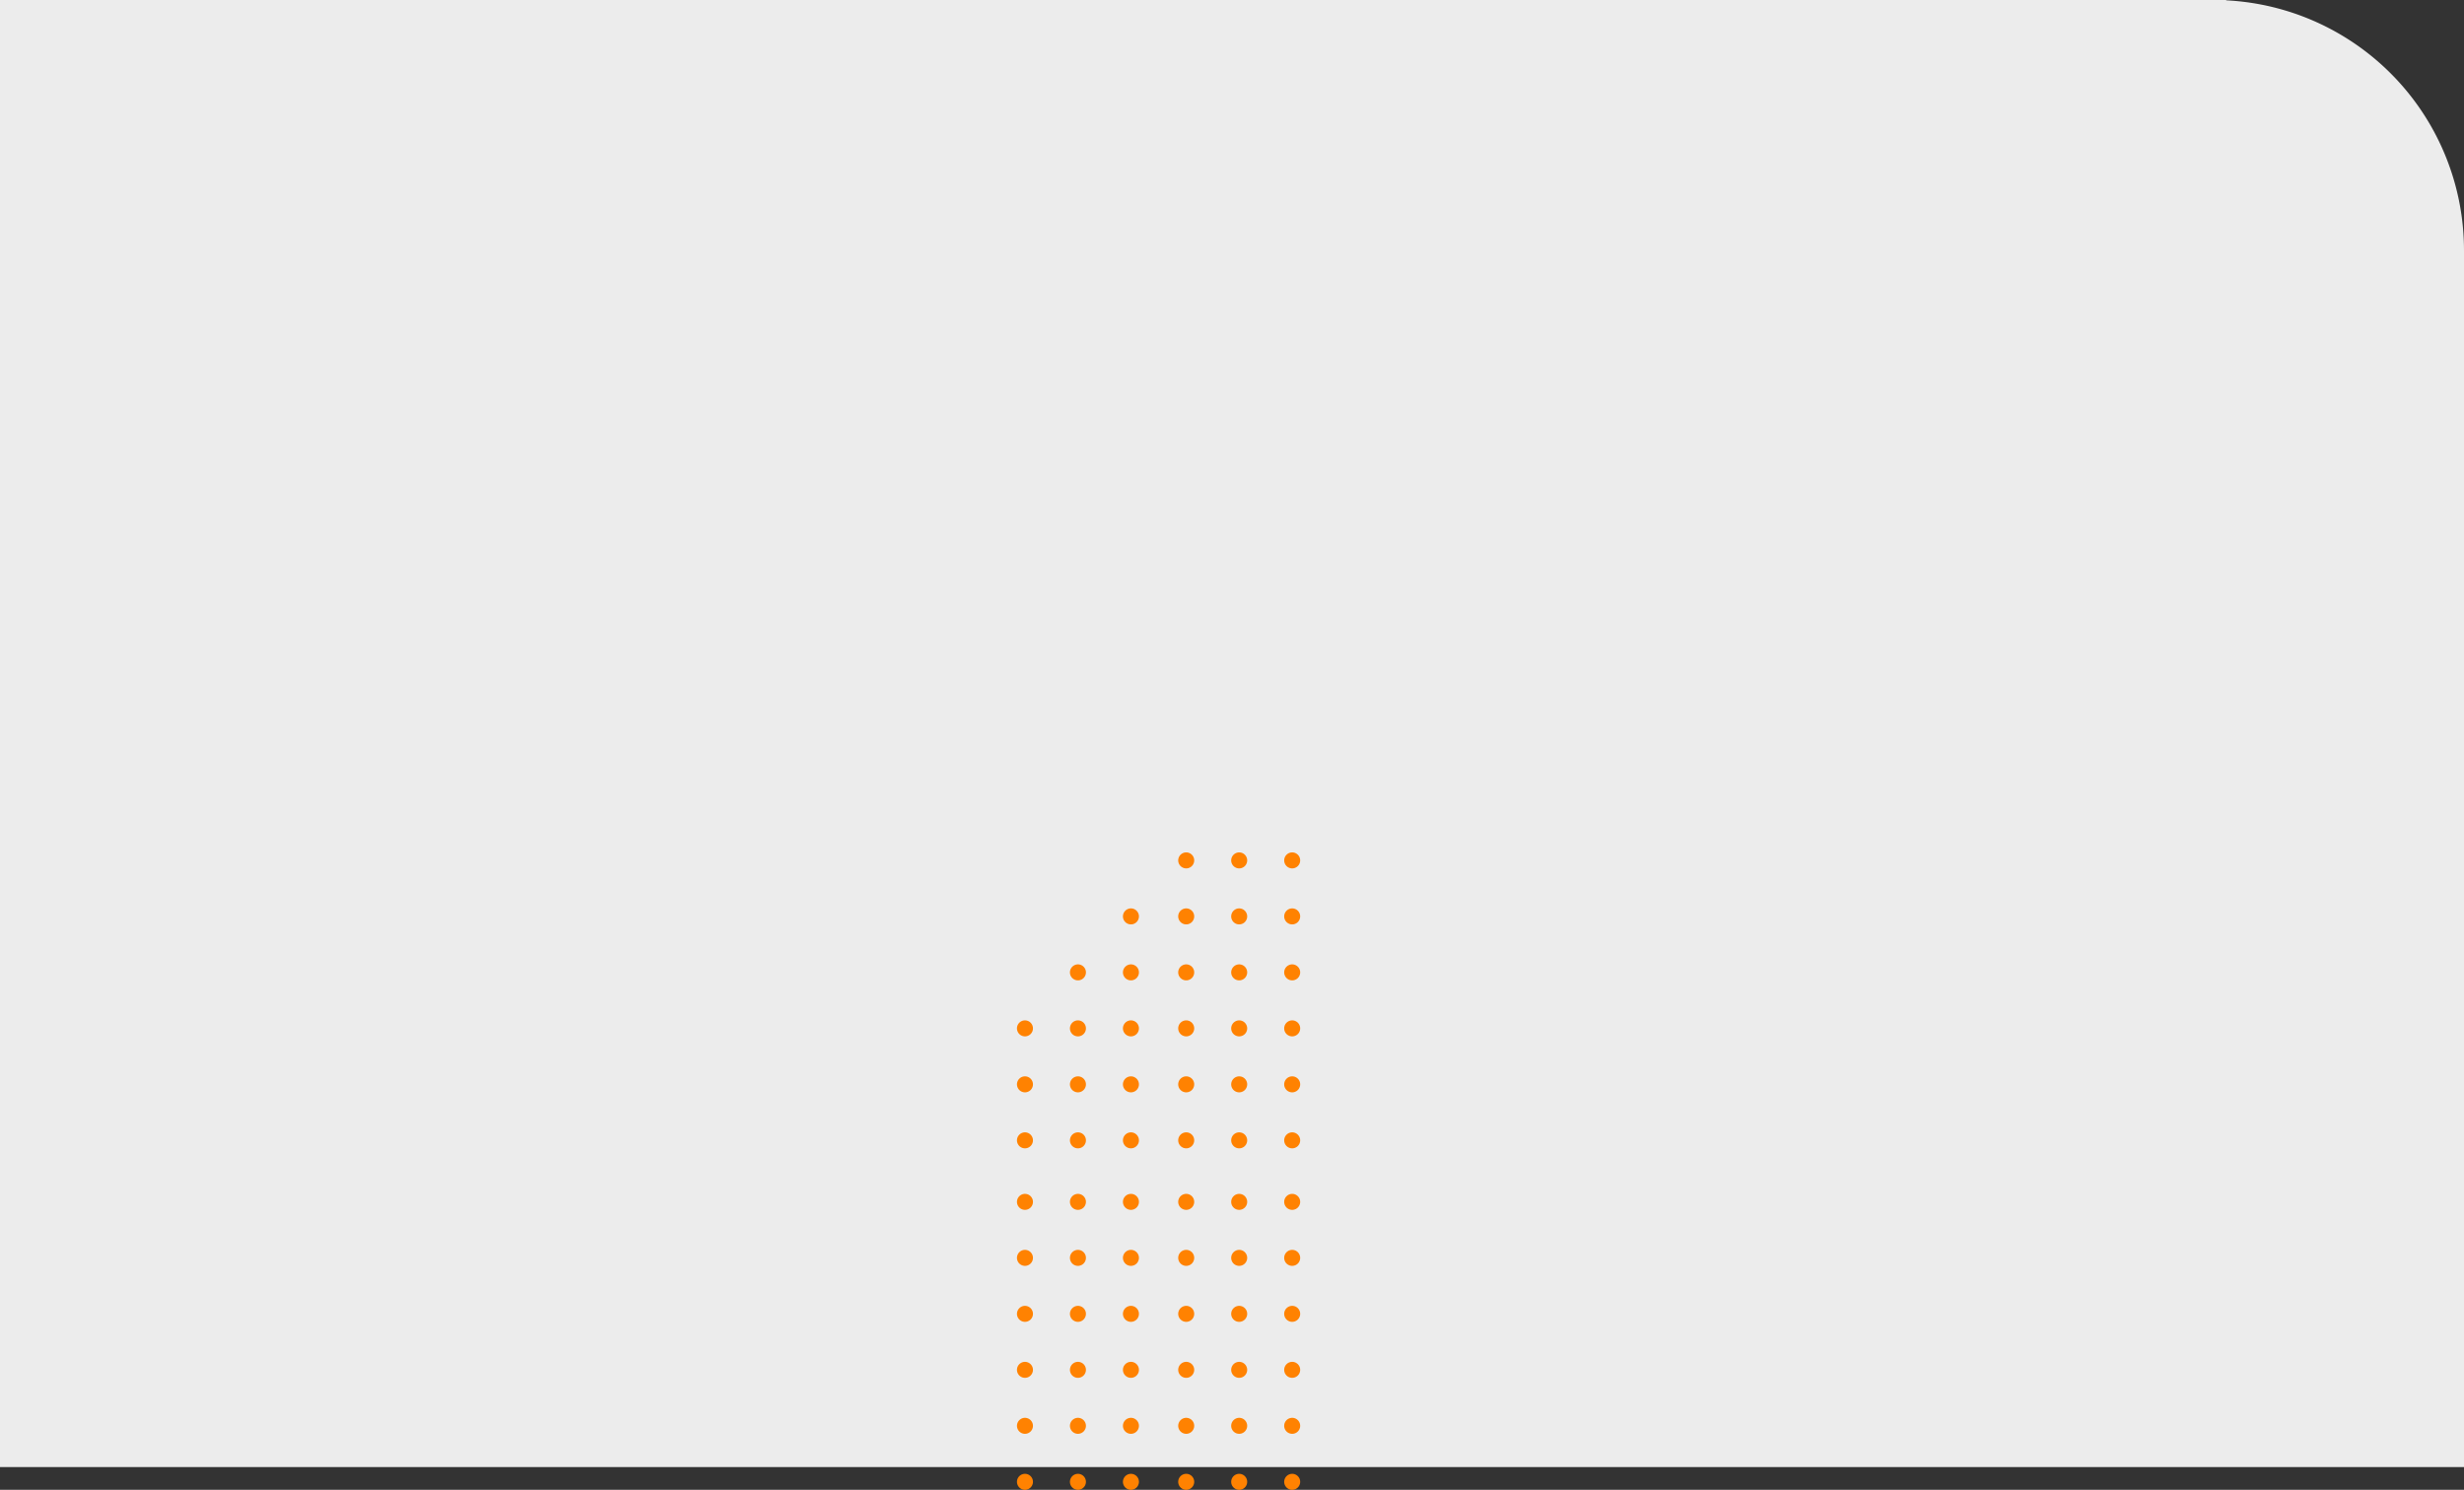 <svg xmlns="http://www.w3.org/2000/svg" viewBox="0 0 974 589"><rect x="0" y="0" width="974" height="589" fill="#333333" stroke="none"/><defs><style>
/* GENERAL */
/*.cls-1{fill:#e6c699;}
.cls-2{fill:#6e1b33;}*/

/* PAN */
/*.cls-1{fill:#ececec;}
.cls-2{fill:#1e50a9;}*/

/* PRI */
/*.cls-1{fill:#ececec;}
.cls-2{fill:#c00301;}*/

/* MOVIMIENTO */
.cls-1{fill:#ececec;}
.cls-2{fill:#ff8201;}

/* MORENA */
/*.cls-1{fill:#ececec;}
.cls-2{fill:#b92207;}*/

.cls-1,.cls-2{fill-rule:evenodd;}
</style></defs><title>login-forma-centro</title><g id="Capa_2" data-name="Capa 2"><g id="Capa_1-2" data-name="Capa 1"><path id="forma-blanca-centro" class="cls-1" d="M974,580H0V0H880V.13A99,99,0,0,1,974,99Z"/><path id="puntos-mid" class="cls-2" d="M510.81,582.68a3.16,3.16,0,1,1-3.18,3.16A3.17,3.17,0,0,1,510.81,582.68Zm-20.94,0a3.16,3.16,0,1,1-3.19,3.16A3.17,3.17,0,0,1,489.87,582.68Zm-20.94,0a3.16,3.16,0,1,1-3.19,3.16A3.16,3.16,0,0,1,468.93,582.68Zm-21.86,0a3.16,3.16,0,1,1-3.18,3.16A3.17,3.17,0,0,1,447.07,582.68Zm-20.94,0a3.16,3.16,0,1,1-3.19,3.16A3.17,3.17,0,0,1,426.13,582.68Zm-20.94,0a3.16,3.16,0,1,1-3.19,3.16A3.16,3.16,0,0,1,405.19,582.68Zm84.68-22.14a3.16,3.16,0,1,1-3.19,3.16A3.18,3.18,0,0,1,489.87,560.54Zm-42.8,0a3.16,3.16,0,1,1-3.18,3.16A3.18,3.18,0,0,1,447.07,560.54Zm63.74,0a3.16,3.16,0,1,1-3.18,3.16A3.18,3.18,0,0,1,510.81,560.54Zm-84.68,0a3.16,3.16,0,1,1-3.19,3.16A3.18,3.18,0,0,1,426.13,560.54Zm42.8,0a3.16,3.16,0,1,1-3.19,3.16A3.17,3.17,0,0,1,468.93,560.54Zm-63.74,0A3.16,3.16,0,1,1,402,563.7,3.17,3.17,0,0,1,405.19,560.54Zm105.62-22.13a3.16,3.16,0,1,1-3.18,3.16A3.17,3.17,0,0,1,510.81,538.41Zm-20.94,0a3.16,3.16,0,1,1-3.19,3.16A3.17,3.17,0,0,1,489.87,538.41Zm-20.94,0a3.16,3.16,0,1,1-3.19,3.16A3.16,3.16,0,0,1,468.93,538.41Zm-21.86,0a3.16,3.16,0,1,1-3.18,3.16A3.17,3.17,0,0,1,447.07,538.41Zm-20.94,0a3.16,3.16,0,1,1-3.19,3.16A3.17,3.17,0,0,1,426.13,538.41Zm-20.94,0a3.16,3.16,0,1,1-3.19,3.16A3.16,3.16,0,0,1,405.19,538.41Zm105.62-22.14a3.16,3.16,0,1,1-3.18,3.16A3.18,3.18,0,0,1,510.81,516.27Zm-20.94,0a3.16,3.16,0,1,1-3.19,3.16A3.18,3.18,0,0,1,489.87,516.27Zm-20.94,0a3.16,3.16,0,1,1-3.19,3.16A3.17,3.17,0,0,1,468.93,516.27Zm-21.86,0a3.16,3.16,0,1,1-3.18,3.16A3.18,3.18,0,0,1,447.07,516.27Zm-20.94,0a3.16,3.16,0,1,1-3.19,3.16A3.18,3.18,0,0,1,426.13,516.27Zm-20.94,0a3.16,3.16,0,1,1-3.19,3.16A3.17,3.17,0,0,1,405.19,516.27Zm105.62-22.13a3.16,3.16,0,1,1-3.18,3.16A3.17,3.17,0,0,1,510.81,494.14Zm-20.94,0a3.16,3.16,0,1,1-3.19,3.16A3.17,3.17,0,0,1,489.87,494.14Zm-20.94,0a3.16,3.16,0,1,1-3.19,3.16A3.16,3.16,0,0,1,468.93,494.14Zm-21.86,0a3.16,3.16,0,1,1-3.18,3.16A3.17,3.17,0,0,1,447.07,494.14Zm-20.94,0a3.16,3.16,0,1,1-3.19,3.16A3.17,3.17,0,0,1,426.13,494.14Zm-20.94,0A3.16,3.16,0,1,1,402,497.3,3.16,3.16,0,0,1,405.19,494.14ZM447.07,472a3.16,3.16,0,1,1-3.18,3.16A3.18,3.18,0,0,1,447.07,472Zm63.74,0a3.16,3.16,0,1,1-3.18,3.16A3.18,3.18,0,0,1,510.81,472Zm-41.88,0a3.16,3.16,0,1,1-3.19,3.16A3.17,3.17,0,0,1,468.93,472Zm-42.8,0a3.16,3.16,0,1,1-3.19,3.16A3.18,3.18,0,0,1,426.13,472Zm63.74,0a3.16,3.16,0,1,1-3.19,3.16A3.18,3.18,0,0,1,489.87,472Zm-84.68,0a3.16,3.16,0,1,1-3.19,3.16A3.17,3.17,0,0,1,405.19,472Zm105.62-24.32a3.16,3.16,0,1,1-3.18,3.16A3.17,3.17,0,0,1,510.81,447.68Zm-105.62,0a3.16,3.16,0,1,1-3.19,3.16A3.16,3.16,0,0,1,405.19,447.68Zm20.94,0a3.16,3.16,0,1,1-3.19,3.16A3.17,3.17,0,0,1,426.13,447.68Zm20.94,0a3.16,3.16,0,1,1-3.18,3.16A3.17,3.17,0,0,1,447.07,447.68Zm21.86,0a3.16,3.16,0,1,1-3.19,3.16A3.16,3.16,0,0,1,468.93,447.68Zm20.94,0a3.16,3.16,0,1,1-3.19,3.16A3.17,3.17,0,0,1,489.87,447.68Zm-42.8-22.14a3.16,3.16,0,1,1-3.18,3.16A3.18,3.18,0,0,1,447.07,425.54Zm42.8,0a3.16,3.16,0,1,1-3.19,3.16A3.18,3.18,0,0,1,489.87,425.54Zm-84.68,0A3.16,3.16,0,1,1,402,428.7,3.17,3.17,0,0,1,405.19,425.54Zm20.94,0a3.16,3.16,0,1,1-3.19,3.16A3.18,3.18,0,0,1,426.13,425.54Zm42.8,0a3.16,3.16,0,1,1-3.19,3.16A3.17,3.17,0,0,1,468.93,425.54Zm41.88,0a3.16,3.16,0,1,1-3.18,3.16A3.18,3.18,0,0,1,510.81,425.54Zm-20.94-22.13a3.16,3.16,0,1,1-3.19,3.16A3.17,3.17,0,0,1,489.87,403.41Zm-63.74,0a3.16,3.16,0,1,1-3.19,3.16A3.17,3.17,0,0,1,426.13,403.41Zm42.8,0a3.16,3.16,0,1,1-3.19,3.16A3.16,3.16,0,0,1,468.93,403.41Zm-21.86,0a3.16,3.16,0,1,1-3.18,3.16A3.17,3.17,0,0,1,447.07,403.41Zm63.74,0a3.16,3.16,0,1,1-3.18,3.16A3.17,3.17,0,0,1,510.81,403.41Zm-105.62,0a3.16,3.16,0,1,1-3.19,3.16A3.16,3.16,0,0,1,405.19,403.41Zm105.62-22.14a3.16,3.16,0,1,1-3.18,3.16A3.18,3.18,0,0,1,510.81,381.27Zm-20.94,0a3.16,3.16,0,1,1-3.19,3.16A3.18,3.18,0,0,1,489.87,381.27Zm-20.94,0a3.16,3.16,0,1,1-3.19,3.16A3.17,3.17,0,0,1,468.93,381.27Zm-21.86,0a3.16,3.16,0,1,1-3.18,3.16A3.18,3.18,0,0,1,447.07,381.27Zm-20.94,0a3.16,3.16,0,1,1-3.19,3.16A3.18,3.18,0,0,1,426.13,381.27Zm84.68-22.13a3.16,3.16,0,1,1-3.18,3.16A3.17,3.17,0,0,1,510.81,359.14Zm-20.94,0a3.16,3.16,0,1,1-3.19,3.16A3.17,3.17,0,0,1,489.87,359.14Zm-20.94,0a3.16,3.16,0,1,1-3.19,3.16A3.16,3.16,0,0,1,468.93,359.14Zm-21.86,0a3.16,3.16,0,1,1-3.18,3.16A3.17,3.17,0,0,1,447.07,359.14ZM510.81,337a3.16,3.16,0,1,1-3.18,3.16A3.18,3.18,0,0,1,510.81,337Zm-20.94,0a3.16,3.16,0,1,1-3.19,3.16A3.18,3.18,0,0,1,489.87,337Zm-20.94,0a3.16,3.16,0,1,1-3.19,3.16A3.17,3.17,0,0,1,468.93,337Z"/></g></g></svg>